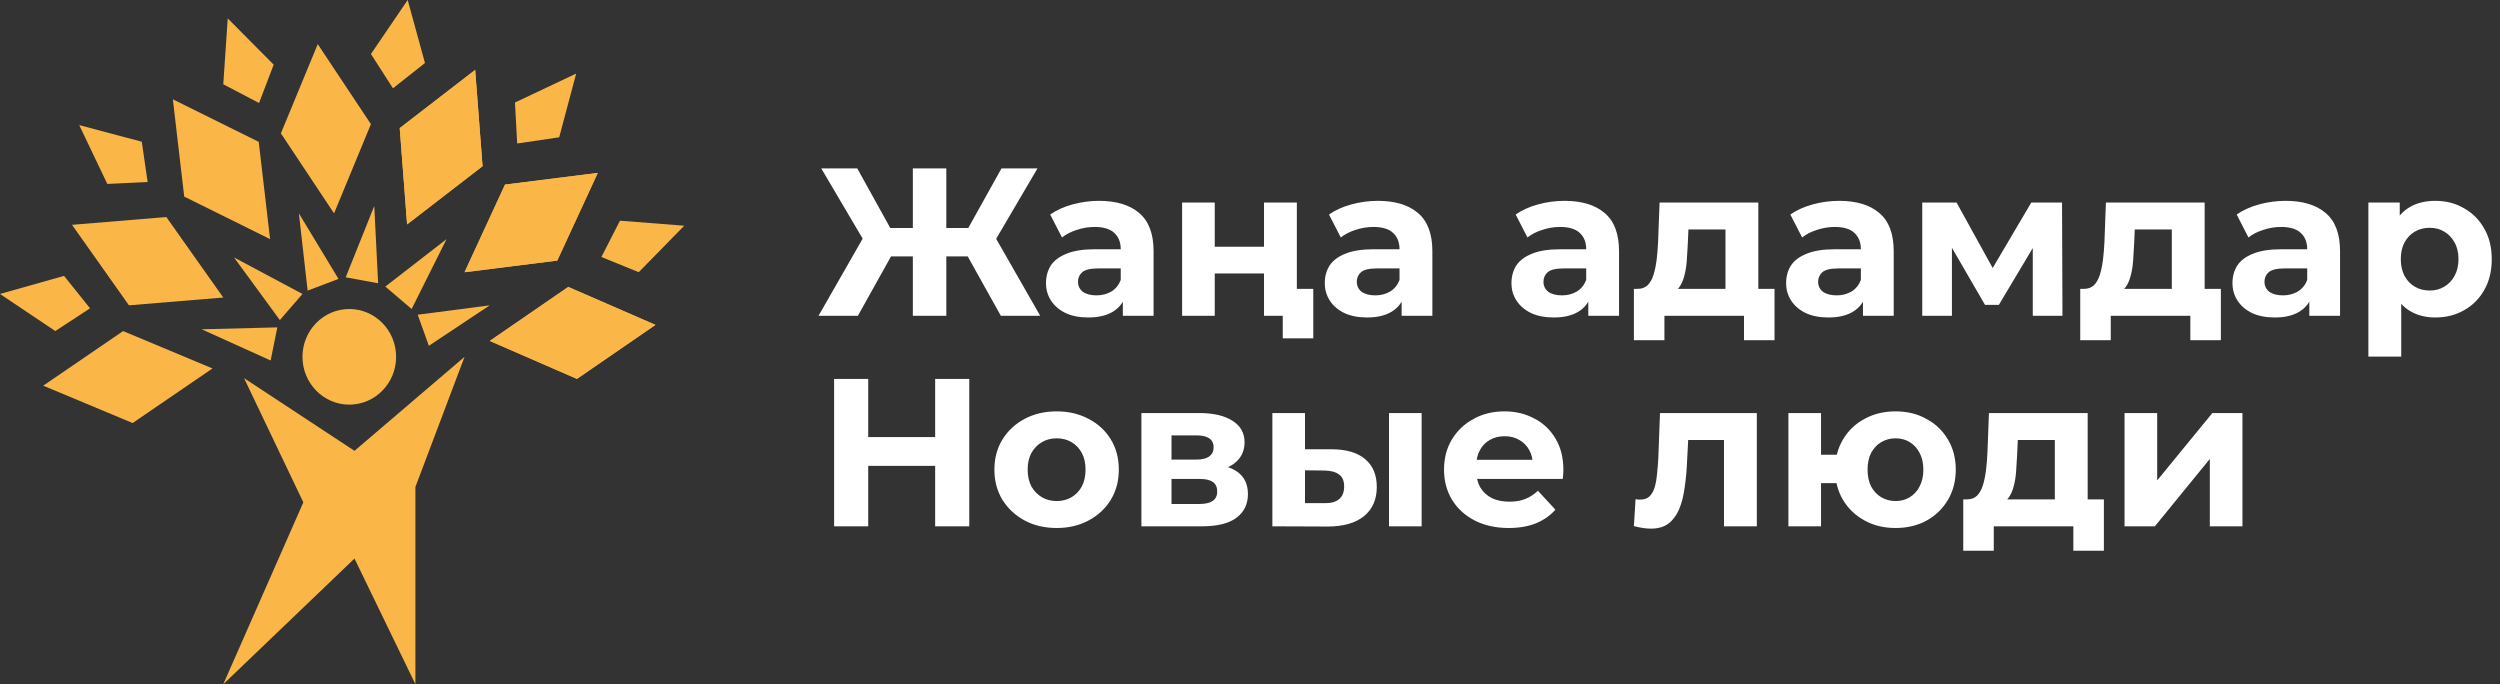 <svg width="190" height="52" viewBox="0 0 190 52" fill="none" xmlns="http://www.w3.org/2000/svg">
<rect x="0" y="0" width="190" height="52" fill="#333333" stroke="none"/>
<path d="M30.087 26.761C30.28 28.758 28.852 30.537 26.897 30.735C24.942 30.933 23.2 29.474 23.006 27.477C22.812 25.48 24.24 23.701 26.195 23.502C28.15 23.304 29.893 24.763 30.087 26.761Z" fill="#FAB748"/>
<path d="M25.388 16.216L21.348 10.135L24.149 3.355L28.19 9.436L25.388 16.216Z" fill="#FAB748"/>
<path d="M19.687 7.829L16.969 6.406L17.308 1.398L20.8 4.915L19.687 7.829Z" fill="#FAB748"/>
<path d="M11.22 13.835L8.156 13.979L6.02 9.506L10.776 10.772L11.22 13.835Z" fill="#FAB748"/>
<path d="M6.842 23.432L4.202 25.16L0 22.34L4.867 20.967L6.842 23.432Z" fill="#FAB748"/>
<path d="M28.191 4.105L30.985 0L32.297 4.789L29.866 6.71L28.191 4.105Z" fill="#FAB748"/>
<path d="M39.137 7.791L43.789 5.592L42.499 10.435L39.306 10.904L39.137 7.791Z" fill="#FAB748"/>
<path d="M47.116 16.773L52.002 17.154L48.544 20.687L45.707 19.532L47.116 16.773Z" fill="#FAB748"/>
<path d="M30.939 17.054L30.379 9.736L36.113 5.312L36.674 12.631L30.939 17.054Z" fill="#FAB748"/>
<path d="M35.305 20.689L38.382 14.028L45.431 13.141L42.354 19.802L35.305 20.689Z" fill="#FAB748"/>
<path d="M37.223 25.911L43.187 21.807L49.812 24.691L43.847 28.796L37.223 25.911Z" fill="#FAB748"/>
<path d="M30.939 17.054L30.379 9.736L36.113 5.312L36.674 12.631L30.939 17.054Z" fill="#FAB748"/>
<path d="M35.305 20.689L38.382 14.028L45.431 13.141L42.354 19.802L35.305 20.689Z" fill="#FAB748"/>
<path d="M37.223 25.911L43.187 21.807L49.812 24.691L43.847 28.796L37.223 25.911Z" fill="#FAB748"/>
<path d="M14.001 14.941L13.137 7.549L19.663 10.781L20.526 18.172L14.001 14.941Z" fill="#FAB748"/>
<path d="M9.8 23.204L5.473 17.086L12.641 16.494L16.967 22.612L9.8 23.204Z" fill="#FAB748"/>
<path d="M10.078 32.151L3.285 29.311L9.355 25.162L16.148 28.002L10.078 32.151Z" fill="#FAB748"/>
<path d="M23.38 22.086L22.715 16.215L25.725 21.197L23.38 22.086Z" fill="#FAB748"/>
<path d="M26.273 21.077L28.444 15.656L28.737 21.527L26.273 21.077Z" fill="#FAB748"/>
<path d="M29.285 21.78L33.938 18.172L31.284 23.484L29.285 21.78Z" fill="#FAB748"/>
<path d="M31.746 23.918L37.22 23.205L32.593 26.28L31.746 23.918Z" fill="#FAB748"/>
<path d="M21.267 24.323L17.789 19.57L22.989 22.341L21.267 24.323Z" fill="#FAB748"/>
<path d="M20.568 27.397L15.328 25.026L21.076 24.881L20.568 27.397Z" fill="#FAB748"/>
<path d="M18.548 28.739L23.054 38.178L16.969 52.001L26.941 42.45L31.571 52.001V37.009L35.306 27.119L26.941 34.263L18.548 28.739Z" fill="#FAB748"/>
<path d="M76.064 24L73.056 18.608L75.248 17.344L79.056 24H76.064ZM71.152 19.488V17.328H74.64V19.488H71.152ZM75.392 18.688L72.992 18.4L76.112 12.8H78.848L75.392 18.688ZM65.2 24H62.208L66.016 17.344L68.208 18.608L65.2 24ZM71.92 24H69.376V12.8H71.92V24ZM70.128 19.488H66.624V17.328H70.128V19.488ZM65.888 18.688L62.416 12.8H65.152L68.256 18.4L65.888 18.688ZM85.336 24V22.32L85.176 21.952V18.944C85.176 18.411 85.011 17.995 84.68 17.696C84.36 17.397 83.864 17.248 83.192 17.248C82.734 17.248 82.28 17.323 81.832 17.472C81.395 17.611 81.022 17.803 80.712 18.048L79.816 16.304C80.286 15.973 80.851 15.717 81.512 15.536C82.174 15.355 82.846 15.264 83.528 15.264C84.84 15.264 85.859 15.573 86.584 16.192C87.31 16.811 87.672 17.776 87.672 19.088V24H85.336ZM82.712 24.128C82.04 24.128 81.464 24.016 80.984 23.792C80.504 23.557 80.136 23.243 79.88 22.848C79.624 22.453 79.496 22.011 79.496 21.52C79.496 21.008 79.619 20.56 79.864 20.176C80.12 19.792 80.52 19.493 81.064 19.28C81.608 19.056 82.318 18.944 83.192 18.944H85.48V20.4H83.464C82.878 20.4 82.472 20.496 82.248 20.688C82.035 20.88 81.928 21.12 81.928 21.408C81.928 21.728 82.051 21.984 82.296 22.176C82.552 22.357 82.899 22.448 83.336 22.448C83.752 22.448 84.126 22.352 84.456 22.16C84.787 21.957 85.027 21.664 85.176 21.28L85.56 22.432C85.379 22.987 85.048 23.408 84.568 23.696C84.088 23.984 83.47 24.128 82.712 24.128ZM89.841 24V15.392H92.321V18.752H96.065V15.392H98.561V24H96.065V20.784H92.321V24H89.841ZM97.489 25.712V23.424L98.049 24H96.065V21.952H99.809V25.712H97.489ZM106.524 24V22.32L106.364 21.952V18.944C106.364 18.411 106.199 17.995 105.868 17.696C105.548 17.397 105.052 17.248 104.38 17.248C103.921 17.248 103.468 17.323 103.02 17.472C102.583 17.611 102.209 17.803 101.9 18.048L101.004 16.304C101.473 15.973 102.039 15.717 102.7 15.536C103.361 15.355 104.033 15.264 104.716 15.264C106.028 15.264 107.047 15.573 107.772 16.192C108.497 16.811 108.86 17.776 108.86 19.088V24H106.524ZM103.9 24.128C103.228 24.128 102.652 24.016 102.172 23.792C101.692 23.557 101.324 23.243 101.068 22.848C100.812 22.453 100.684 22.011 100.684 21.52C100.684 21.008 100.807 20.56 101.052 20.176C101.308 19.792 101.708 19.493 102.252 19.28C102.796 19.056 103.505 18.944 104.38 18.944H106.668V20.4H104.652C104.065 20.4 103.66 20.496 103.436 20.688C103.223 20.88 103.116 21.12 103.116 21.408C103.116 21.728 103.239 21.984 103.484 22.176C103.74 22.357 104.087 22.448 104.524 22.448C104.94 22.448 105.313 22.352 105.644 22.16C105.975 21.957 106.215 21.664 106.364 21.28L106.748 22.432C106.567 22.987 106.236 23.408 105.756 23.696C105.276 23.984 104.657 24.128 103.9 24.128ZM120.711 24V22.32L120.551 21.952V18.944C120.551 18.411 120.386 17.995 120.055 17.696C119.735 17.397 119.239 17.248 118.567 17.248C118.109 17.248 117.655 17.323 117.207 17.472C116.77 17.611 116.397 17.803 116.087 18.048L115.191 16.304C115.661 15.973 116.226 15.717 116.887 15.536C117.549 15.355 118.221 15.264 118.903 15.264C120.215 15.264 121.234 15.573 121.959 16.192C122.685 16.811 123.047 17.776 123.047 19.088V24H120.711ZM118.087 24.128C117.415 24.128 116.839 24.016 116.359 23.792C115.879 23.557 115.511 23.243 115.255 22.848C114.999 22.453 114.871 22.011 114.871 21.52C114.871 21.008 114.994 20.56 115.239 20.176C115.495 19.792 115.895 19.493 116.439 19.28C116.983 19.056 117.693 18.944 118.567 18.944H120.855V20.4H118.839C118.253 20.4 117.847 20.496 117.623 20.688C117.41 20.88 117.303 21.12 117.303 21.408C117.303 21.728 117.426 21.984 117.671 22.176C117.927 22.357 118.274 22.448 118.711 22.448C119.127 22.448 119.501 22.352 119.831 22.16C120.162 21.957 120.402 21.664 120.551 21.28L120.935 22.432C120.754 22.987 120.423 23.408 119.943 23.696C119.463 23.984 118.845 24.128 118.087 24.128ZM131.136 22.88V17.44H128.32L128.272 18.544C128.25 19.003 128.224 19.44 128.192 19.856C128.16 20.272 128.096 20.651 128 20.992C127.914 21.323 127.786 21.605 127.616 21.84C127.445 22.064 127.216 22.219 126.928 22.304L124.464 21.952C124.773 21.952 125.024 21.861 125.216 21.68C125.408 21.488 125.557 21.227 125.664 20.896C125.77 20.555 125.85 20.171 125.904 19.744C125.957 19.307 125.994 18.848 126.016 18.368L126.128 15.392H133.632V22.88H131.136ZM124.176 25.856V21.952H134.864V25.856H132.544V24H126.496V25.856H124.176ZM141.586 24V22.32L141.426 21.952V18.944C141.426 18.411 141.261 17.995 140.93 17.696C140.61 17.397 140.114 17.248 139.442 17.248C138.984 17.248 138.53 17.323 138.082 17.472C137.645 17.611 137.272 17.803 136.962 18.048L136.066 16.304C136.536 15.973 137.101 15.717 137.762 15.536C138.424 15.355 139.096 15.264 139.778 15.264C141.09 15.264 142.109 15.573 142.834 16.192C143.56 16.811 143.922 17.776 143.922 19.088V24H141.586ZM138.962 24.128C138.29 24.128 137.714 24.016 137.234 23.792C136.754 23.557 136.386 23.243 136.13 22.848C135.874 22.453 135.746 22.011 135.746 21.52C135.746 21.008 135.869 20.56 136.114 20.176C136.37 19.792 136.77 19.493 137.314 19.28C137.858 19.056 138.568 18.944 139.442 18.944H141.73V20.4H139.714C139.128 20.4 138.722 20.496 138.498 20.688C138.285 20.88 138.178 21.12 138.178 21.408C138.178 21.728 138.301 21.984 138.546 22.176C138.802 22.357 139.149 22.448 139.586 22.448C140.002 22.448 140.376 22.352 140.706 22.16C141.037 21.957 141.277 21.664 141.426 21.28L141.81 22.432C141.629 22.987 141.298 23.408 140.818 23.696C140.338 23.984 139.72 24.128 138.962 24.128ZM146.091 24V15.392H148.699L151.947 21.28H150.907L154.379 15.392H156.715L156.747 24H154.491V17.952L154.875 18.208L151.915 23.168H150.859L147.883 18.032L148.347 17.92V24H146.091ZM165.058 22.88V17.44H162.242L162.194 18.544C162.172 19.003 162.146 19.44 162.114 19.856C162.082 20.272 162.018 20.651 161.922 20.992C161.836 21.323 161.708 21.605 161.538 21.84C161.367 22.064 161.138 22.219 160.85 22.304L158.386 21.952C158.695 21.952 158.946 21.861 159.138 21.68C159.33 21.488 159.479 21.227 159.586 20.896C159.692 20.555 159.772 20.171 159.826 19.744C159.879 19.307 159.916 18.848 159.938 18.368L160.049 15.392H167.554V22.88H165.058ZM158.098 25.856V21.952H168.786V25.856H166.466V24H160.418V25.856H158.098ZM175.508 24V22.32L175.348 21.952V18.944C175.348 18.411 175.183 17.995 174.852 17.696C174.532 17.397 174.036 17.248 173.364 17.248C172.906 17.248 172.452 17.323 172.004 17.472C171.567 17.611 171.194 17.803 170.884 18.048L169.988 16.304C170.458 15.973 171.023 15.717 171.684 15.536C172.346 15.355 173.018 15.264 173.7 15.264C175.012 15.264 176.031 15.573 176.756 16.192C177.482 16.811 177.844 17.776 177.844 19.088V24H175.508ZM172.884 24.128C172.212 24.128 171.636 24.016 171.156 23.792C170.676 23.557 170.308 23.243 170.052 22.848C169.796 22.453 169.668 22.011 169.668 21.52C169.668 21.008 169.791 20.56 170.036 20.176C170.292 19.792 170.692 19.493 171.236 19.28C171.78 19.056 172.49 18.944 173.364 18.944H175.652V20.4H173.636C173.05 20.4 172.644 20.496 172.42 20.688C172.207 20.88 172.1 21.12 172.1 21.408C172.1 21.728 172.223 21.984 172.468 22.176C172.724 22.357 173.071 22.448 173.508 22.448C173.924 22.448 174.298 22.352 174.628 22.16C174.959 21.957 175.199 21.664 175.348 21.28L175.732 22.432C175.551 22.987 175.22 23.408 174.74 23.696C174.26 23.984 173.642 24.128 172.884 24.128ZM185.085 24.128C184.359 24.128 183.725 23.968 183.181 23.648C182.637 23.328 182.21 22.843 181.901 22.192C181.602 21.531 181.453 20.699 181.453 19.696C181.453 18.683 181.597 17.851 181.885 17.2C182.173 16.549 182.589 16.064 183.133 15.744C183.677 15.424 184.327 15.264 185.085 15.264C185.895 15.264 186.621 15.451 187.26 15.824C187.911 16.187 188.423 16.699 188.797 17.36C189.181 18.021 189.373 18.8 189.373 19.696C189.373 20.603 189.181 21.387 188.797 22.048C188.423 22.709 187.911 23.221 187.26 23.584C186.621 23.947 185.895 24.128 185.085 24.128ZM179.997 27.104V15.392H182.381V17.152L182.333 19.712L182.493 22.256V27.104H179.997ZM184.653 22.08C185.069 22.08 185.437 21.984 185.757 21.792C186.087 21.6 186.349 21.328 186.541 20.976C186.743 20.613 186.845 20.187 186.845 19.696C186.845 19.195 186.743 18.768 186.541 18.416C186.349 18.064 186.087 17.792 185.757 17.6C185.437 17.408 185.069 17.312 184.653 17.312C184.237 17.312 183.863 17.408 183.533 17.6C183.202 17.792 182.941 18.064 182.749 18.416C182.557 18.768 182.461 19.195 182.461 19.696C182.461 20.187 182.557 20.613 182.749 20.976C182.941 21.328 183.202 21.6 183.533 21.792C183.863 21.984 184.237 22.08 184.653 22.08Z" fill="white"/>
<path d="M71.072 28.8H73.664V40H71.072V28.8ZM65.984 40H63.392V28.8H65.984V40ZM71.264 35.408H65.792V33.216H71.264V35.408ZM80.31 40.128C79.393 40.128 78.577 39.936 77.862 39.552C77.158 39.168 76.598 38.645 76.182 37.984C75.777 37.312 75.574 36.549 75.574 35.696C75.574 34.832 75.777 34.069 76.182 33.408C76.598 32.736 77.158 32.213 77.862 31.84C78.577 31.456 79.393 31.264 80.31 31.264C81.217 31.264 82.028 31.456 82.742 31.84C83.457 32.213 84.017 32.731 84.422 33.392C84.828 34.053 85.03 34.821 85.03 35.696C85.03 36.549 84.828 37.312 84.422 37.984C84.017 38.645 83.457 39.168 82.742 39.552C82.028 39.936 81.217 40.128 80.31 40.128ZM80.31 38.08C80.726 38.08 81.1 37.984 81.43 37.792C81.761 37.6 82.022 37.328 82.214 36.976C82.406 36.613 82.502 36.187 82.502 35.696C82.502 35.195 82.406 34.768 82.214 34.416C82.022 34.064 81.761 33.792 81.43 33.6C81.1 33.408 80.726 33.312 80.31 33.312C79.894 33.312 79.521 33.408 79.19 33.6C78.859 33.792 78.593 34.064 78.39 34.416C78.198 34.768 78.102 35.195 78.102 35.696C78.102 36.187 78.198 36.613 78.39 36.976C78.593 37.328 78.859 37.6 79.19 37.792C79.521 37.984 79.894 38.08 80.31 38.08ZM86.747 40V31.392H91.147C92.224 31.392 93.067 31.589 93.675 31.984C94.283 32.368 94.587 32.912 94.587 33.616C94.587 34.32 94.299 34.875 93.723 35.28C93.157 35.675 92.406 35.872 91.467 35.872L91.723 35.296C92.768 35.296 93.547 35.488 94.059 35.872C94.582 36.256 94.843 36.816 94.843 37.552C94.843 38.309 94.555 38.907 93.979 39.344C93.403 39.781 92.523 40 91.339 40H86.747ZM89.035 38.304H91.131C91.59 38.304 91.931 38.229 92.155 38.08C92.389 37.92 92.507 37.68 92.507 37.36C92.507 37.029 92.4 36.789 92.187 36.64C91.974 36.48 91.638 36.4 91.179 36.4H89.035V38.304ZM89.035 34.928H90.923C91.36 34.928 91.686 34.848 91.899 34.688C92.123 34.528 92.235 34.299 92.235 34C92.235 33.691 92.123 33.461 91.899 33.312C91.686 33.163 91.36 33.088 90.923 33.088H89.035V34.928ZM105.564 40V31.392H108.044V40H105.564ZM101.228 34.144C102.359 34.155 103.207 34.411 103.772 34.912C104.348 35.403 104.636 36.101 104.636 37.008C104.636 37.957 104.311 38.699 103.66 39.232C103.009 39.755 102.087 40.016 100.892 40.016L96.7 40V31.392H99.18V34.144H101.228ZM100.668 38.24C101.148 38.251 101.516 38.149 101.772 37.936C102.028 37.723 102.156 37.403 102.156 36.976C102.156 36.549 102.028 36.245 101.772 36.064C101.516 35.872 101.148 35.771 100.668 35.76L99.18 35.744V38.24H100.668ZM114.658 40.128C113.677 40.128 112.813 39.936 112.066 39.552C111.33 39.168 110.759 38.645 110.354 37.984C109.949 37.312 109.746 36.549 109.746 35.696C109.746 34.832 109.943 34.069 110.338 33.408C110.743 32.736 111.293 32.213 111.986 31.84C112.679 31.456 113.463 31.264 114.338 31.264C115.181 31.264 115.938 31.445 116.61 31.808C117.293 32.16 117.831 32.672 118.226 33.344C118.621 34.005 118.818 34.8 118.818 35.728C118.818 35.824 118.813 35.936 118.802 36.064C118.791 36.181 118.781 36.293 118.77 36.4H111.778V34.944H117.458L116.498 35.376C116.498 34.928 116.407 34.539 116.226 34.208C116.045 33.877 115.794 33.621 115.474 33.44C115.154 33.248 114.781 33.152 114.354 33.152C113.927 33.152 113.549 33.248 113.218 33.44C112.898 33.621 112.647 33.883 112.466 34.224C112.285 34.555 112.194 34.949 112.194 35.408V35.792C112.194 36.261 112.295 36.677 112.498 37.04C112.711 37.392 113.005 37.664 113.378 37.856C113.762 38.037 114.21 38.128 114.722 38.128C115.181 38.128 115.581 38.059 115.922 37.92C116.274 37.781 116.594 37.573 116.882 37.296L118.21 38.736C117.815 39.184 117.319 39.531 116.722 39.776C116.125 40.011 115.437 40.128 114.658 40.128ZM124.175 39.984L124.303 37.936C124.367 37.947 124.431 37.957 124.495 37.968C124.559 37.968 124.617 37.968 124.671 37.968C124.969 37.968 125.204 37.883 125.375 37.712C125.545 37.541 125.673 37.312 125.759 37.024C125.844 36.725 125.903 36.389 125.935 36.016C125.977 35.643 126.009 35.253 126.031 34.848L126.159 31.392H133.519V40H131.023V32.832L131.583 33.44H127.807L128.335 32.8L128.223 34.96C128.191 35.728 128.127 36.432 128.031 37.072C127.945 37.712 127.801 38.267 127.599 38.736C127.396 39.195 127.124 39.552 126.783 39.808C126.441 40.053 126.004 40.176 125.471 40.176C125.279 40.176 125.076 40.16 124.863 40.128C124.649 40.096 124.42 40.048 124.175 39.984ZM135.919 40V31.392H138.399V34.56H140.927V36.72H138.399V40H135.919ZM144.063 40.128C143.177 40.128 142.388 39.936 141.695 39.552C141.001 39.168 140.457 38.645 140.063 37.984C139.668 37.312 139.471 36.549 139.471 35.696C139.471 34.832 139.668 34.069 140.063 33.408C140.457 32.736 141.001 32.213 141.695 31.84C142.388 31.456 143.177 31.264 144.063 31.264C144.948 31.264 145.732 31.456 146.415 31.84C147.108 32.213 147.652 32.736 148.047 33.408C148.441 34.069 148.639 34.832 148.639 35.696C148.639 36.549 148.441 37.312 148.047 37.984C147.652 38.656 147.108 39.184 146.415 39.568C145.732 39.941 144.948 40.128 144.063 40.128ZM144.063 38.08C144.468 38.08 144.825 37.984 145.135 37.792C145.455 37.6 145.705 37.328 145.887 36.976C146.079 36.613 146.175 36.187 146.175 35.696C146.175 35.195 146.079 34.768 145.887 34.416C145.705 34.064 145.455 33.792 145.135 33.6C144.825 33.408 144.468 33.312 144.063 33.312C143.668 33.312 143.305 33.408 142.975 33.6C142.655 33.792 142.399 34.064 142.207 34.416C142.025 34.768 141.935 35.195 141.935 35.696C141.935 36.187 142.025 36.613 142.207 36.976C142.399 37.328 142.655 37.6 142.975 37.792C143.305 37.984 143.668 38.08 144.063 38.08ZM156.167 38.88V33.44H153.351L153.303 34.544C153.282 35.003 153.255 35.44 153.223 35.856C153.191 36.272 153.127 36.651 153.031 36.992C152.946 37.323 152.818 37.605 152.647 37.84C152.476 38.064 152.247 38.219 151.959 38.304L149.495 37.952C149.804 37.952 150.055 37.861 150.247 37.68C150.439 37.488 150.588 37.227 150.695 36.896C150.802 36.555 150.882 36.171 150.935 35.744C150.988 35.307 151.026 34.848 151.047 34.368L151.159 31.392H158.663V38.88H156.167ZM149.207 41.856V37.952H159.895V41.856H157.575V40H151.527V41.856H149.207ZM161.466 40V31.392H163.946V36.512L168.138 31.392H170.426V40H167.946V34.88L163.77 40H161.466Z" fill="white"/>
</svg>
